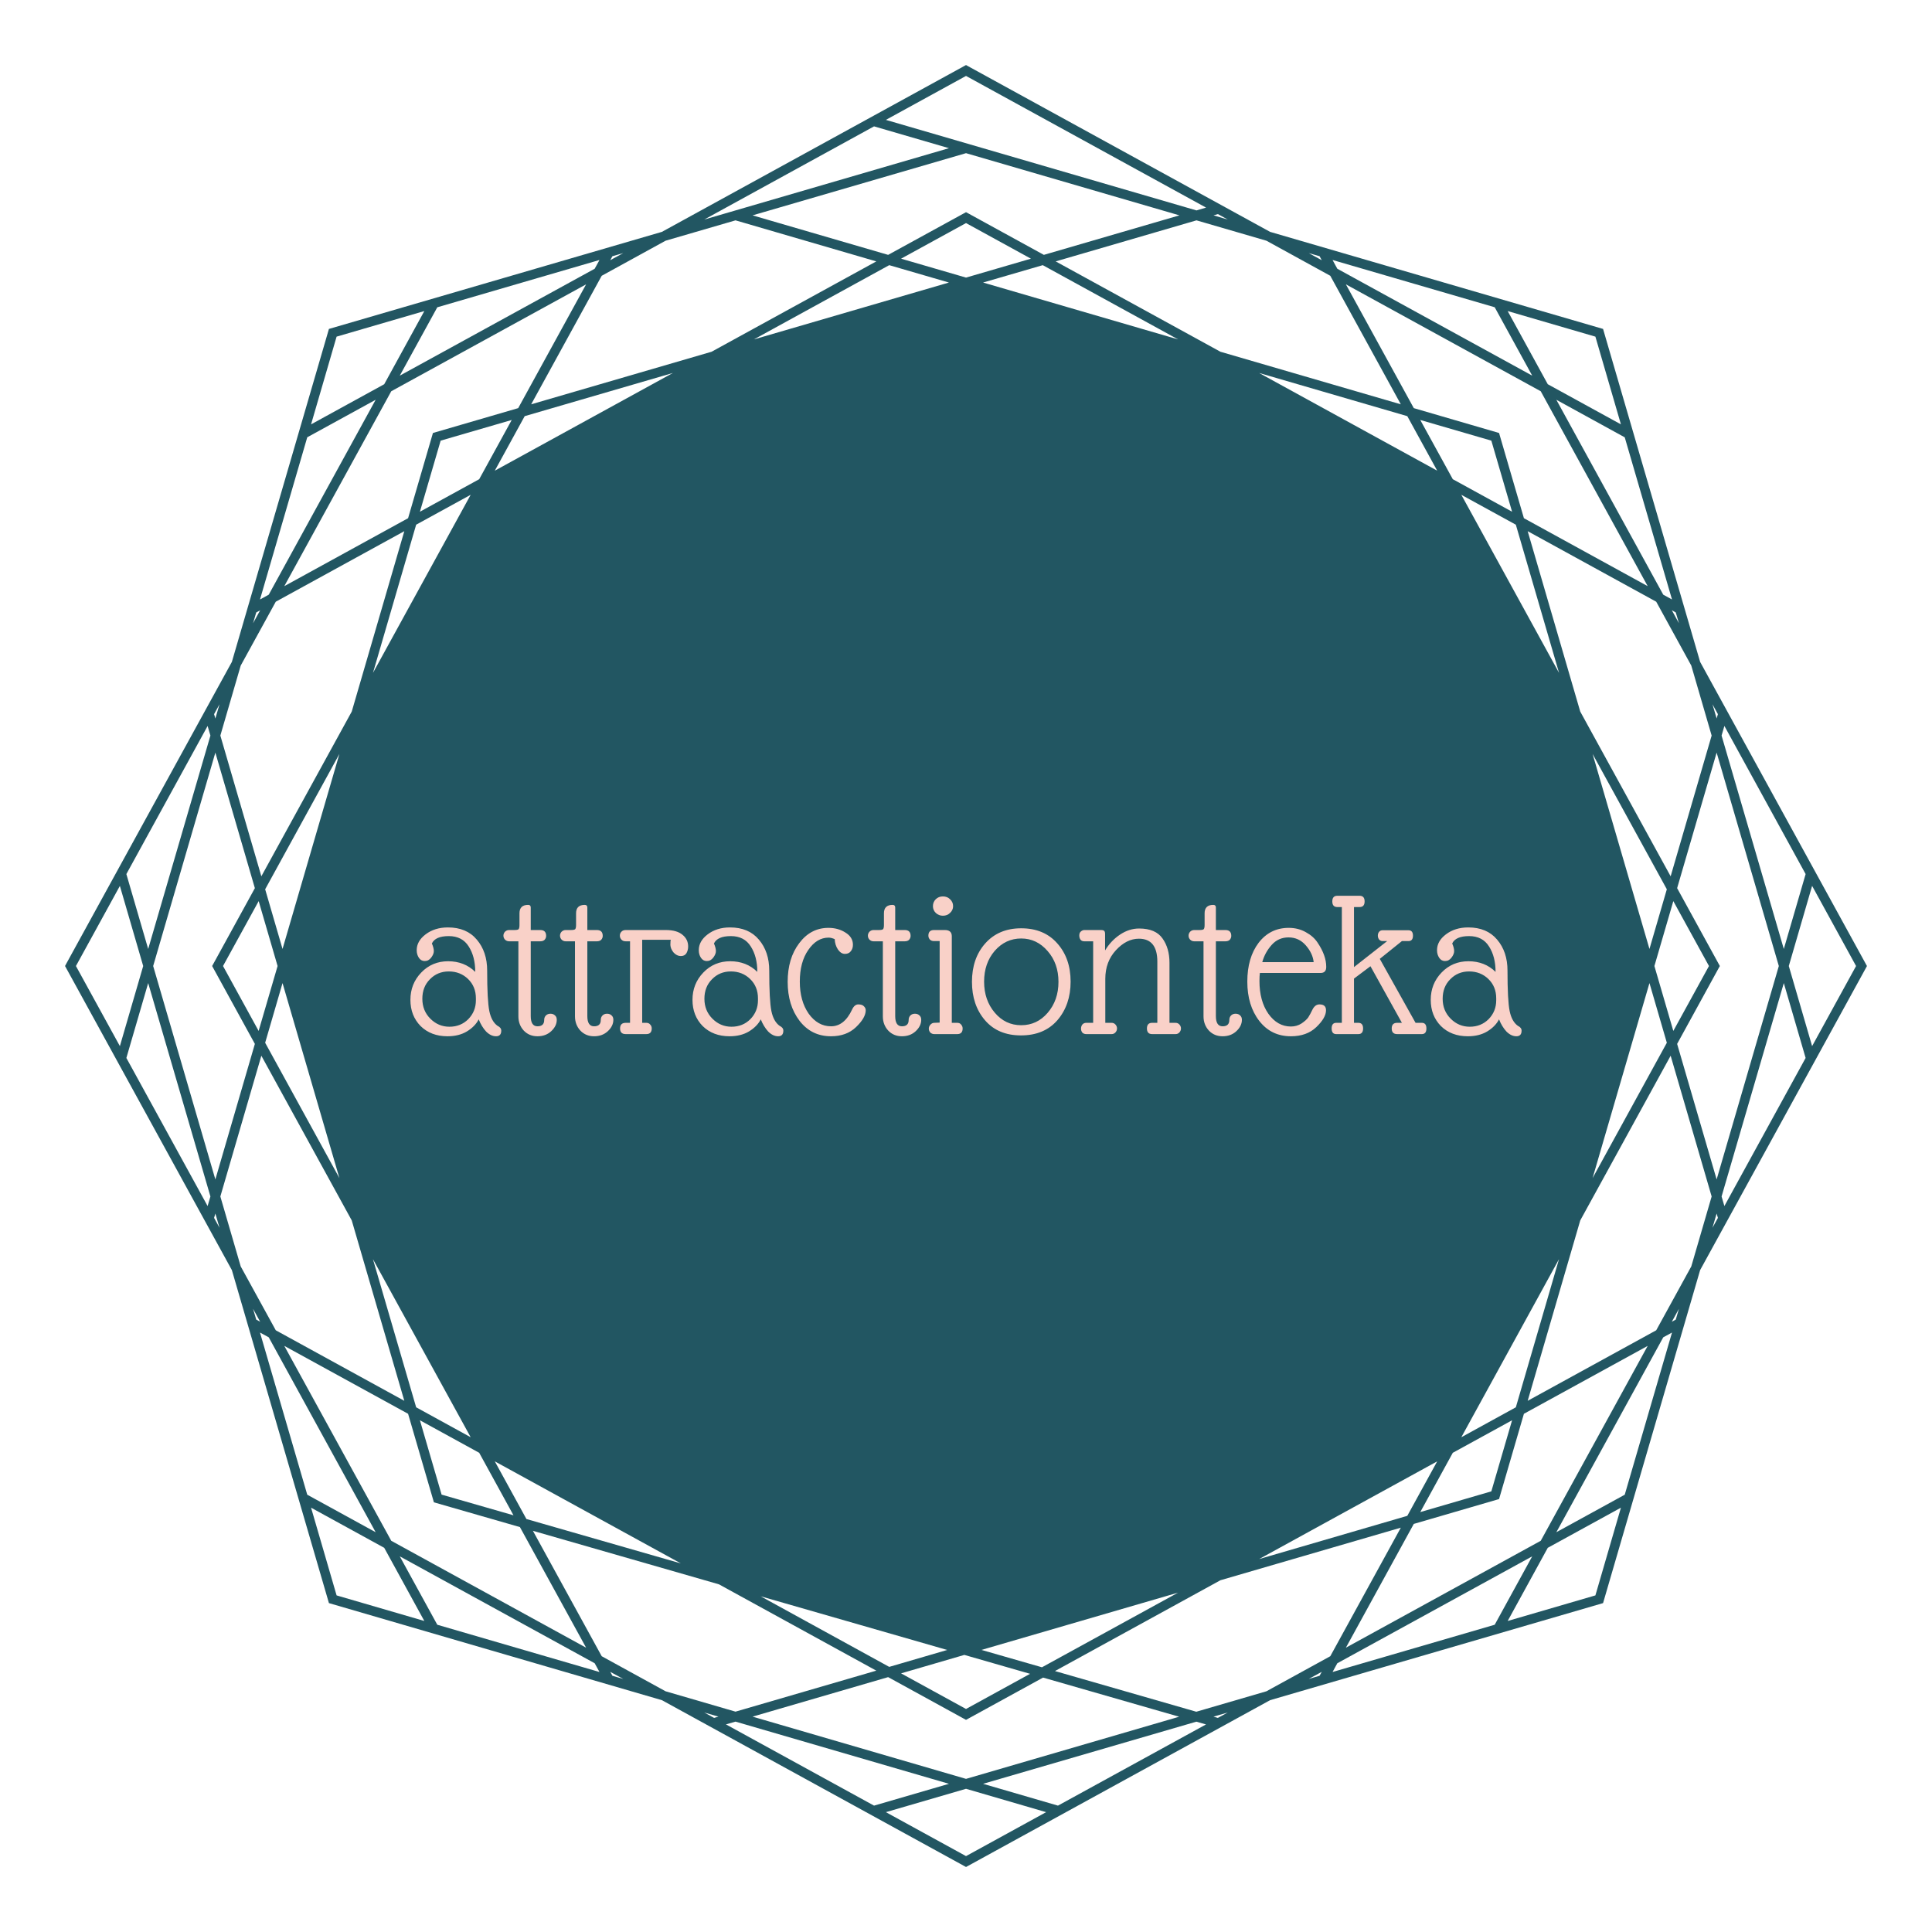 <svg version="1.1" xmlns="http://www.w3.org/2000/svg" viewBox="-1923.012 -4884.016 9124.745 9124.959"><desc>Created with Snap</desc><defs></defs><g><g transform="matrix(21.422,0,0,21.422,-1645.053,-4605.949)">
<g id="gSkv48b64m1t2">
	<g>
		<path d="M361.855,132.95l-21.4-73.41l-73.41-21.4l-66.54-36.5l-0.5-0.28l-67.05,36.78
			l-73.41,21.4l-21.4,73.41L1.635,199.49l-0.27,0.51l36.78,67.04l21.4,73.42l73.41,21.4
			l66.54,36.5l0.51,0.28l67.04-36.78l73.41-21.4l21.4-73.42l36.51-66.54l0.27-0.5
			L361.855,132.95z M367.205,147.07l17.91,32.66l-4.81,16.51l-13.72-47.05L367.205,147.07z
			 M43.215,217.17l-8.71,29.88l-13.71-47.05l13.71-47.05l8.71,29.88l-9.14,16.66
			l-0.28,0.51L43.215,217.17z M36.195,200l7.86-14.31l4.17,14.31l-4.18,14.31
			L36.195,200z M309.205,96.11l12.02,6.59l9.53,32.68L309.205,96.11z M307.325,92.67
			l-7.17-13.06l15.67,4.56l4.57,15.67L307.325,92.67z M317.525,82.48l-18.8-5.48
			l-14.97-27.29l42.96,23.57l23.58,42.97l-27.29-14.98L317.525,82.48z M303.885,90.79
			L264.625,69.25l32.67,9.52L303.885,90.79z M203.765,49.31l13.16-3.83l29.84,16.37
			L203.765,49.31z M200.005,48.22l-14.32-4.17l14.32-7.85l14.31,7.85L200.005,48.22z
			 M200.505,34.07l-0.5-0.27l-17.17,9.41l-29.89-8.71l47.06-13.71l47.05,13.71l-29.89,8.71
			L200.505,34.07z M183.075,45.48l13.16,3.83l-43,12.54L183.075,45.48z M96.115,90.79l6.59-12.02
			l32.67-9.52L96.115,90.79z M92.675,92.67l-13.07,7.17l4.57-15.67l15.67-4.56L92.675,92.67
			z M101.275,77L82.475,82.48l-5.48,18.79l-27.29,14.98l23.58-42.97l42.96-23.57
			L101.275,77z M78.775,102.7l12.02-6.59L69.255,135.37L78.775,102.7z M45.485,183.08
			l16.37-29.84l-12.54,43L45.485,183.08z M49.315,203.76l12.54,43l-16.37-29.84L49.315,203.76z
			 M90.795,303.89l-12.02-6.6L69.245,264.62L90.795,303.89z M92.675,307.32l7.56,13.78
			l-15.85-4.56l-4.78-16.39L92.675,307.32z M82.525,317.68l0.16,0.56l18.97,5.46
			l14.59,26.59l-42.96-23.57l-23.58-42.97l27.29,14.97L82.525,317.68z M96.115,309.21
			l41.02,22.5l-34.05-9.79L96.115,309.21z M195.855,350.79l-12.78,3.73l-28.34-15.56
			L195.855,350.79z M199.635,351.88l14.49,4.17l-14.12,7.75l-14.32-7.85L199.635,351.88z
			 M199.495,365.92l0.51,0.28l16.99-9.32l30,8.63l-46.99,13.7l-47.06-13.72l29.89-8.71
			L199.495,365.92z M216.745,354.61l-13.33-3.83l43.35-12.63L216.745,354.61z M303.885,309.21
			l-6.59,12.01l-32.67,9.53L303.885,309.21z M307.325,307.32l13.07-7.17l-4.57,15.67
			l-15.67,4.57L307.325,307.32z M298.725,323l18.8-5.48l5.48-18.8l27.29-14.97
			l-23.58,42.97l-42.96,23.57L298.725,323z M321.225,297.29l-12.02,6.6L330.745,264.62
			L321.225,297.29z M338.145,153.24l16.37,29.84l-3.83,13.16L338.145,153.24z M350.685,203.76
			l3.83,13.16l-16.37,29.84L350.685,203.76z M351.775,200l4.17-14.31l7.86,14.31
			l-7.86,14.31L351.775,200z M365.925,200.5l0.28-0.5l-9.42-17.17l8.71-29.88l13.71,47.05
			l-13.71,47.05l-8.71-29.88L365.925,200.5z M365.775,144.47l-0.28,0.95l-0.92-3.13
			L365.775,144.47z M364.395,149.19l-9.04,31.03l-19.93-36.32L323.835,104.13l28.34,15.55
			l7.73,14.08L364.395,149.19z M357.185,124.43l-1.57-2.87l0.87,0.49L357.185,124.43z
			 M355.655,119.19l-1.93-1.06l-23.57-42.97l15.08,8.28L355.655,119.19z M338.765,61.24
			l5.63,19.34l-16.13-8.85l-8.84-16.13L338.765,61.24z M316.565,54.76l8.27,15.08
			l-42.97-23.57l-1.05-1.93L316.565,54.76z M277.955,43.51l0.48,0.88l-2.87-1.57L277.955,43.51
			z M280.315,47.82l15.55,28.34l-39.77-11.59L219.775,44.65l31.04-9.05l15.42,4.49
			L280.315,47.82z M255.535,34.22l2.17,1.2l-3.13-0.92L255.535,34.22z M200.005,3.76
			l52.92,29.03l-2.11,0.62l-68.48-19.96L200.005,3.76z M179.725,14.88l16.52,4.81
			l-53.95,15.73L179.725,14.88z M122.045,43.51l2.39-0.69l-2.87,1.57L122.045,43.51z
			 M133.765,40.09l15.42-4.49l31.04,9.05l-36.32,19.92l-39.77,11.59l15.55-28.34
			L133.765,40.09z M119.195,44.34l-1.06,1.93L75.165,69.84l8.27-15.07L119.195,44.34z
			 M61.235,61.24l19.34-5.64L71.735,71.73l-16.13,8.85L61.235,61.24z M54.765,83.43
			l15.08-8.27L46.275,118.13l-1.93,1.06L54.765,83.43z M43.515,122.05l0.87-0.48l-1.57,2.86
			L43.515,122.05z M40.095,133.76l7.73-14.08L76.165,104.13l-11.59,39.77l-19.93,36.32
			l-9.04-31.03L40.095,133.76z M35.425,142.29l-0.92,3.14l-0.28-0.96L35.425,142.29z
			 M32.795,147.08l0.62,2.11l-13.72,47.05l-4.81-16.51L32.795,147.08z M3.765,200
			l9.69-17.66l5.14,17.66l-5.14,17.66L3.765,200z M32.795,252.92l-17.91-32.65
			l4.81-16.51l13.72,47.05L32.795,252.92z M34.225,255.53l0.28-0.96l0.92,3.14L34.225,255.53
			z M35.605,250.81l9.04-31.03l19.93,36.31l11.59,39.77l-28.34-15.55l-7.73-14.08
			L35.605,250.81z M42.815,275.57l1.57,2.86l-0.87-0.48L42.815,275.57z M44.345,280.81
			l1.93,1.05l23.57,42.97l-15.08-8.27L44.345,280.81z M61.235,338.76l-5.63-19.34
			l16.13,8.85l8.84,16.13L61.235,338.76z M83.435,345.23l-8.27-15.08l42.97,23.57l1.06,1.93
			L83.435,345.23z M122.045,356.48l-0.48-0.87l2.87,1.57L122.045,356.48z M119.685,352.17
			l-15.17-27.65l41.02,11.8l34.69,19.03l-31.04,9.04l-15.42-4.49L119.685,352.17z
			 M144.465,365.77l-2.17-1.19l3.13,0.91L144.465,365.77z M147.075,367.2l2.11-0.61
			l47.06,13.71l-16.52,4.81L147.075,367.2z M200.005,396.24l-17.67-9.69l17.67-5.15
			l17.66,5.15L200.005,396.24z M220.275,385.11l-16.51-4.81l47.02-13.7l2.13,0.61L220.275,385.11
			z M255.525,365.77l-0.96-0.28l3.14-0.91L255.525,365.77z M277.955,356.48l-2.39,0.7l2.87-1.57
			L277.955,356.48z M266.235,359.9l-15.46,4.51l-31.16-8.97l36.48-20.02l39.77-11.59
			l-15.55,28.34L266.235,359.9z M280.815,355.65l1.05-1.93l42.97-23.57l-8.27,15.08
			L280.815,355.65z M338.765,338.76l-19.34,5.64l8.84-16.13l16.13-8.85L338.765,338.76z
			 M345.235,316.56l-15.08,8.27l23.57-42.97l1.93-1.05L345.235,316.56z M356.485,277.95
			l-0.87,0.48l1.57-2.86L356.485,277.95z M359.905,266.23l-7.73,14.08l-28.34,15.55
			l11.59-39.77l19.93-36.31l9.04,31.03L359.905,266.23z M364.575,257.71l0.92-3.14
			l0.28,0.96L364.575,257.71z M367.205,252.92l-0.62-2.11l13.72-47.05l4.81,16.51
			L367.205,252.92z M386.545,217.66l-5.14-17.66l5.14-17.67l9.69,17.67L386.545,217.66z" fill="#225662" style=""></path>
	</g>
</g>


<desc>Created with Snap</desc><defs></defs></g><g><g transform="matrix(1.024,0,0,-1.024,0,0)"><path d="M188 492Q274 492 321 436Q369 380 369 293Q369 155 379 106Q389 58 417 38Q434 30 434 16Q434 -10 410 -10Q386 -10 364 12Q343 35 330 68Q313 35 275 12Q238 -10 186 -10Q110 -10 62 37Q15 85 15 158Q15 232 65 284Q115 336 189 336Q264 336 314 287Q314 357 284 404Q254 452 192 452Q130 452 114 418Q123 397 123 383Q123 369 111 353Q99 337 81 337Q64 337 54 352Q44 367 44 387Q44 429 85 460Q127 492 188 492ZM70 163Q70 108 107 71Q144 34 195 34Q247 34 282 69Q317 105 317 156L317 165Q317 219 281 254Q245 289 192 289Q140 289 105 253Q70 218 70 163ZM632 65Q632 78 640 86Q648 94 661 94Q674 94 682 86Q690 79 690 66Q690 37 664 13Q639 -10 601 -10Q563 -10 538 16Q513 43 513 82L513 428L470 428Q459 428 451 436Q444 444 444 454Q444 464 451 472Q459 480 470 480L494 480Q510 480 514 484Q518 489 518 503L518 557Q518 596 558 596Q570 596 570 584L570 480L614 480Q641 480 641 453Q641 443 634 435Q627 428 614 428L570 428L570 83Q570 36 601 36Q632 36 632 65ZM893 65Q893 78 901 86Q909 94 922 94Q935 94 943 86Q951 79 951 66Q951 37 925 13Q900 -10 862 -10Q824 -10 799 16Q774 43 774 82L774 428L731 428Q720 428 712 436Q705 444 705 454Q705 464 712 472Q720 480 731 480L755 480Q771 480 775 484Q779 489 779 503L779 557Q779 596 819 596Q831 596 831 584L831 480L875 480Q902 480 902 453Q902 443 895 435Q888 428 875 428L831 428L831 83Q831 36 862 36Q893 36 893 65ZM1216 435L1084 435L1084 52L1103 52Q1115 52 1121 44Q1128 37 1128 26Q1128 0 1103 0L1008 0Q982 0 982 26Q982 52 1008 52L1028 52L1028 428L1008 428Q995 428 988 436Q981 444 981 454Q981 465 988 472Q995 480 1008 480L1193 480Q1244 480 1270 458Q1296 437 1296 404Q1296 387 1288 373Q1280 360 1262 360Q1244 360 1229 376Q1215 393 1214 411Q1214 430 1216 435ZM1489 492Q1575 492 1622 436Q1670 380 1670 293Q1670 155 1680 106Q1690 58 1718 38Q1735 30 1735 16Q1735 -10 1711 -10Q1687 -10 1665 12Q1644 35 1631 68Q1614 35 1576 12Q1539 -10 1487 -10Q1411 -10 1363 37Q1316 85 1316 158Q1316 232 1366 284Q1416 336 1490 336Q1565 336 1615 287Q1615 357 1585 404Q1555 452 1493 452Q1431 452 1415 418Q1424 397 1424 383Q1424 369 1412 353Q1400 337 1382 337Q1365 337 1355 352Q1345 367 1345 387Q1345 429 1386 460Q1428 492 1489 492ZM1371 163Q1371 108 1408 71Q1445 34 1496 34Q1548 34 1583 69Q1618 105 1618 156L1618 165Q1618 219 1582 254Q1546 289 1493 289Q1441 289 1406 253Q1371 218 1371 163ZM2081 137Q2099 137 2107 128Q2115 120 2115 110Q2115 75 2070 32Q2026 -10 1955 -10Q1865 -10 1810 61Q1755 133 1755 241Q1755 349 1808 419Q1861 490 1943 490Q1988 490 2022 468Q2056 447 2056 412Q2056 394 2046 382Q2037 370 2019 370Q2001 370 1987 390Q1973 411 1972 438Q1956 445 1944 445Q1889 445 1850 388Q1811 332 1811 242Q1811 153 1852 94Q1894 36 1955 36Q2016 36 2052 113Q2063 137 2081 137ZM2313 65Q2313 78 2321 86Q2329 94 2342 94Q2355 94 2363 86Q2371 79 2371 66Q2371 37 2345 13Q2320 -10 2282 -10Q2244 -10 2219 16Q2194 43 2194 82L2194 428L2151 428Q2140 428 2132 436Q2125 444 2125 454Q2125 464 2132 472Q2140 480 2151 480L2175 480Q2191 480 2195 484Q2199 489 2199 503L2199 557Q2199 596 2239 596Q2251 596 2251 584L2251 480L2295 480Q2322 480 2322 453Q2322 443 2315 435Q2308 428 2295 428L2251 428L2251 83Q2251 36 2282 36Q2313 36 2313 65ZM2456 53L2456 429L2430 429Q2418 429 2411 436Q2404 444 2404 454Q2404 480 2430 480L2480 480Q2511 480 2512 453L2512 52L2537 52Q2549 52 2555 44Q2562 36 2562 26Q2562 0 2537 0L2431 0Q2421 0 2413 7Q2406 15 2406 25Q2406 35 2413 43Q2421 52 2431 52L2456 53ZM2471 635Q2491 635 2504 622Q2518 609 2518 590Q2518 572 2504 559Q2491 546 2471 546Q2452 546 2438 559Q2425 572 2425 590Q2425 609 2438 622Q2451 635 2471 635ZM2605 241Q2605 349 2666 418Q2728 488 2832 488Q2937 488 2998 419Q3060 350 3060 242Q3060 135 2999 64Q2938 -6 2831 -6Q2725 -6 2665 64Q2605 134 2605 241ZM2710 99Q2759 41 2832 41Q2905 41 2954 98Q3004 156 3004 241Q3004 326 2954 383Q2904 441 2832 441Q2760 441 2710 384Q2661 327 2661 242Q2661 157 2710 99ZM3220 255L3220 52L3249 52Q3260 52 3267 44Q3274 36 3274 26Q3274 16 3267 8Q3260 0 3249 0L3132 0Q3121 0 3114 7Q3108 15 3108 25Q3108 36 3114 44Q3121 52 3132 52L3164 52L3164 428L3123 428Q3112 428 3106 435Q3100 443 3100 455Q3100 467 3107 473Q3115 480 3123 480L3200 480Q3211 480 3215 476Q3219 472 3219 461L3219 386Q3246 431 3288 459Q3330 487 3376 487Q3452 487 3484 441Q3516 396 3516 329L3516 52L3544 52Q3555 52 3562 44Q3569 36 3569 26Q3569 16 3562 8Q3555 0 3544 0L3436 0Q3412 0 3412 26Q3412 52 3436 52L3460 52L3460 334Q3460 440 3375 440Q3318 440 3269 387Q3220 334 3220 255ZM3792 65Q3792 78 3800 86Q3808 94 3821 94Q3834 94 3842 86Q3850 79 3850 66Q3850 37 3824 13Q3799 -10 3761 -10Q3723 -10 3698 16Q3673 43 3673 82L3673 428L3630 428Q3619 428 3611 436Q3604 444 3604 454Q3604 464 3611 472Q3619 480 3630 480L3654 480Q3670 480 3674 484Q3678 489 3678 503L3678 557Q3678 596 3718 596Q3730 596 3730 584L3730 480L3774 480Q3801 480 3801 453Q3801 443 3794 435Q3787 428 3774 428L3730 428L3730 83Q3730 36 3761 36Q3792 36 3792 65ZM4181 332Q4177 372 4145 409Q4113 446 4065 446Q4018 446 3987 411Q3956 376 3944 332L4181 332ZM4076 -10Q3985 -10 3930 61Q3875 132 3875 242Q3875 352 3927 421Q3980 490 4066 490Q4110 490 4145 470Q4180 451 4199 422Q4239 363 4239 310Q4239 282 4213 282L3933 282Q3931 269 3931 245Q3931 153 3972 94Q4014 35 4076 35Q4103 35 4125 49Q4147 64 4156 77Q4165 91 4176 114Q4188 137 4208 137Q4238 137 4238 110Q4238 75 4193 32Q4149 -10 4076 -10ZM4311 52L4311 586L4290 586Q4267 586 4267 612Q4267 638 4290 638L4393 638Q4416 638 4416 612Q4416 586 4393 586L4367 586L4367 309L4520 429L4499 429Q4490 429 4483 436Q4477 444 4477 454Q4477 465 4483 472Q4489 479 4499 479L4618 479Q4639 479 4639 454Q4639 429 4618 429L4588 429L4486 347L4651 52L4680 52Q4701 52 4701 26Q4701 0 4680 0L4566 0Q4541 0 4541 26Q4541 52 4566 52L4588 52L4443 313L4367 256L4367 52L4387 52Q4409 52 4409 26Q4409 0 4387 0L4285 0Q4264 0 4264 26Q4264 52 4285 52L4311 52ZM4894 492Q4980 492 5027 436Q5075 380 5075 293Q5075 155 5085 106Q5095 58 5123 38Q5140 30 5140 16Q5140 -10 5116 -10Q5092 -10 5070 12Q5049 35 5036 68Q5019 35 4981 12Q4944 -10 4892 -10Q4816 -10 4768 37Q4721 85 4721 158Q4721 232 4771 284Q4821 336 4895 336Q4970 336 5020 287Q5020 357 4990 404Q4960 452 4898 452Q4836 452 4820 418Q4829 397 4829 383Q4829 369 4817 353Q4805 337 4787 337Q4770 337 4760 352Q4750 367 4750 387Q4750 429 4791 460Q4833 492 4894 492ZM4776 163Q4776 108 4813 71Q4850 34 4901 34Q4953 34 4988 69Q5023 105 5023 156L5023 165Q5023 219 4987 254Q4951 289 4898 289Q4846 289 4811 253Q4776 218 4776 163Z" fill="#f9d1c8" style=""></path></g></g></g></svg>